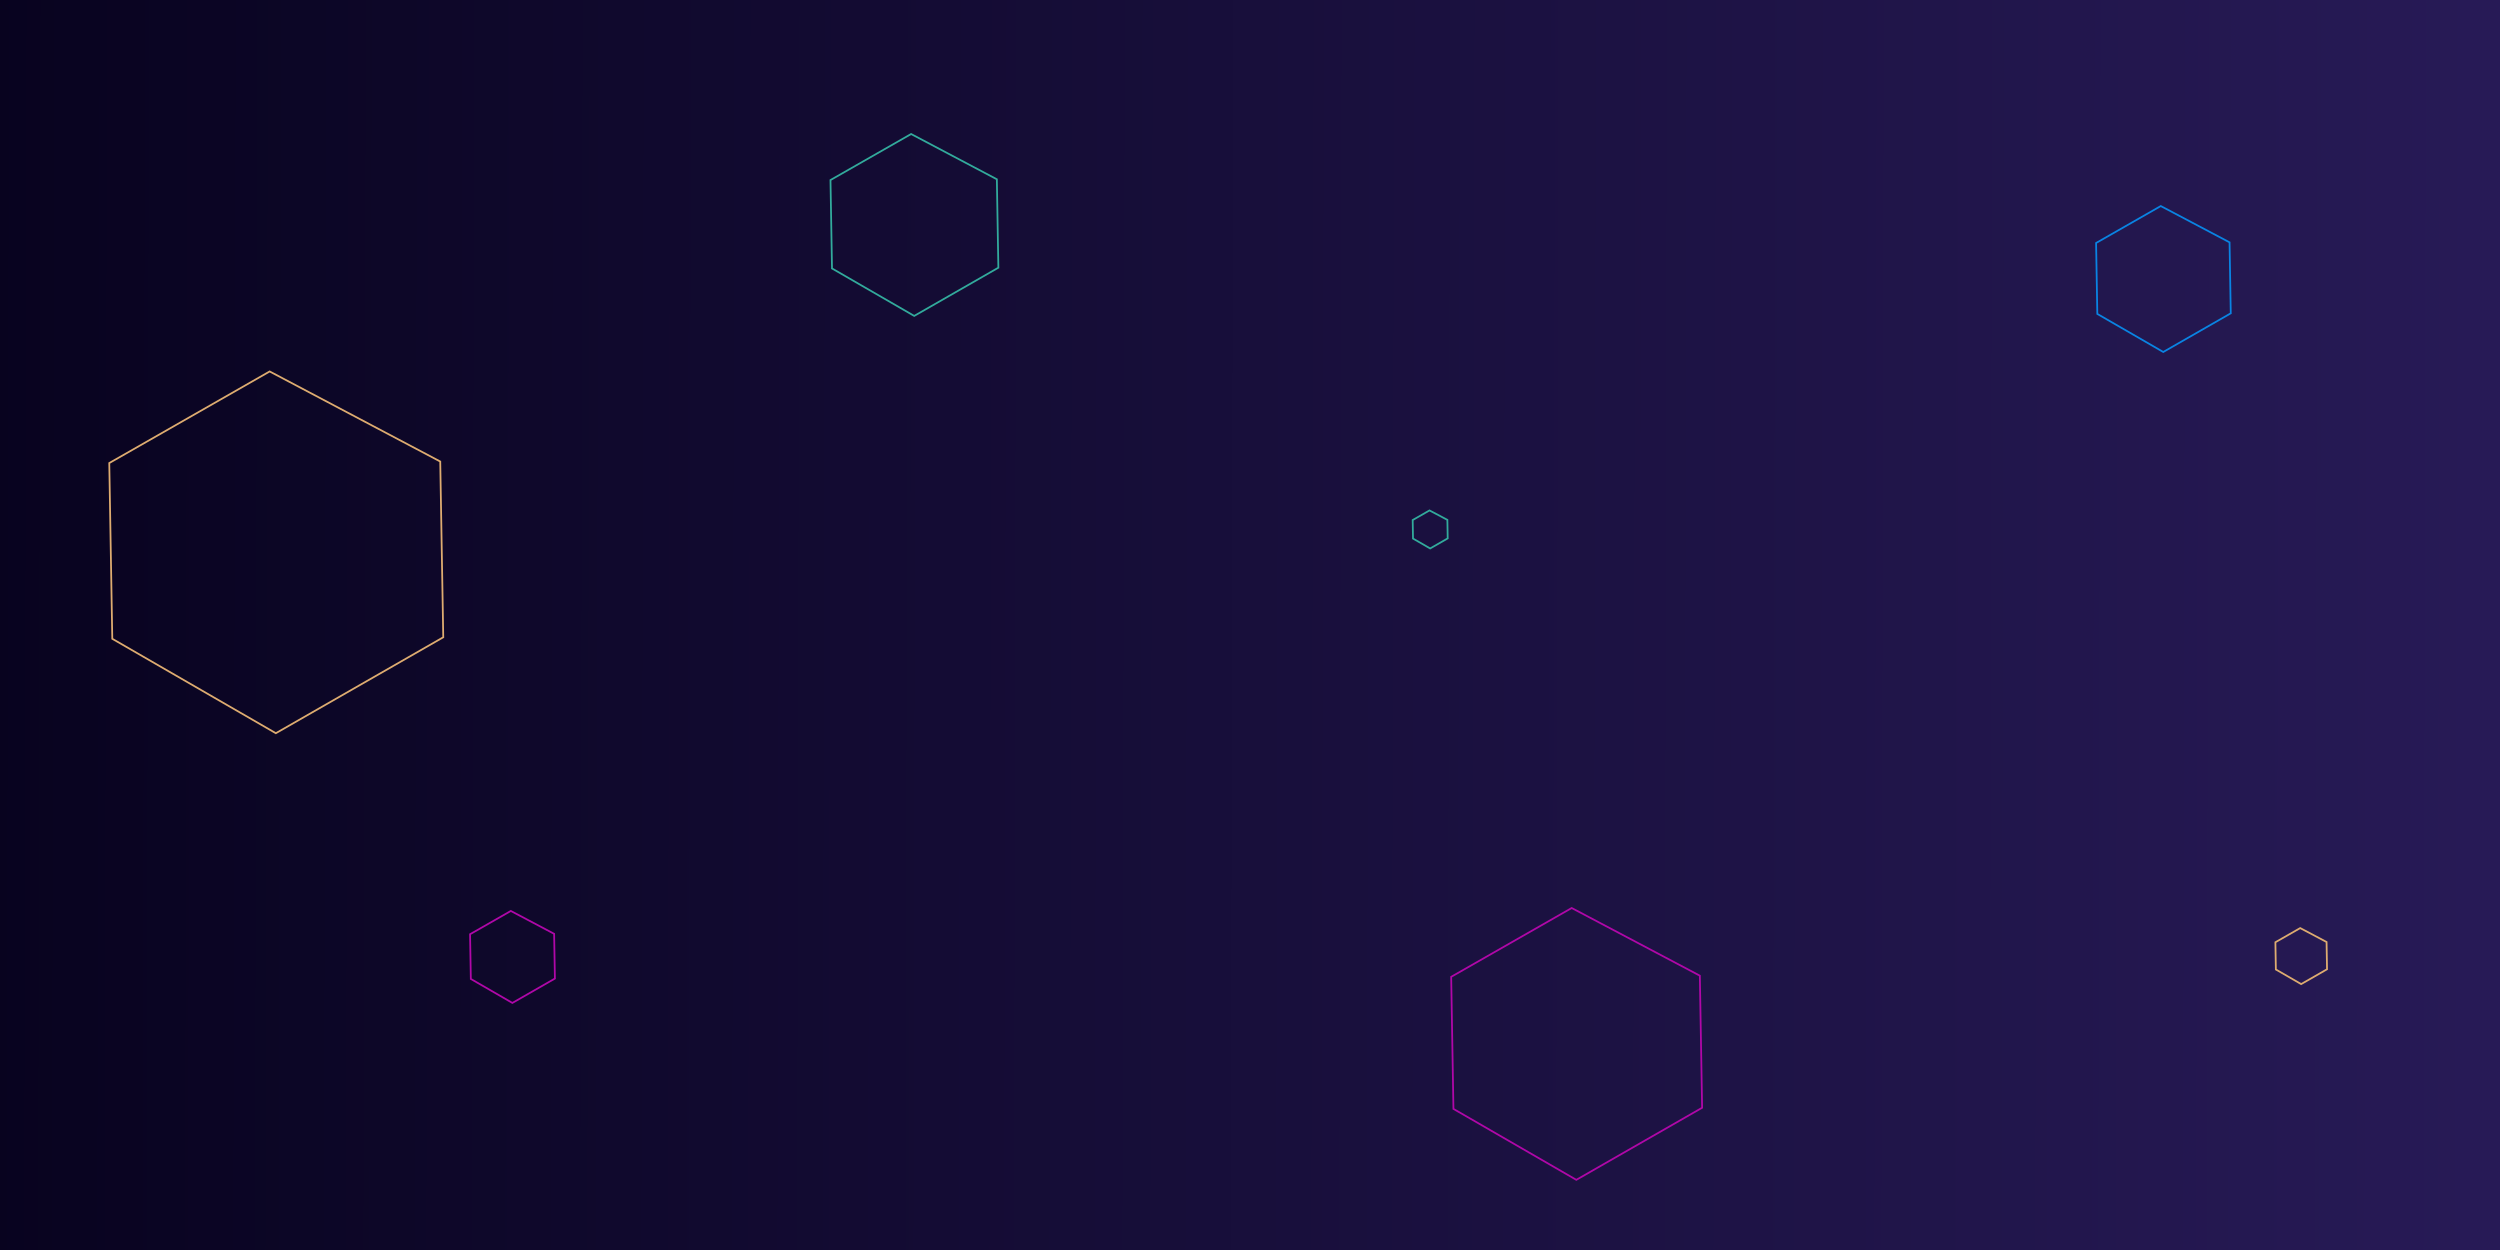 <svg width="1400" height="700" viewBox="0 0 1400 700" fill="none" xmlns="http://www.w3.org/2000/svg">
<rect width="1400" height="700" fill="url(#paint0_linear)"/>
<path d="M1210.28 115.512L1210.04 115.387L1209.8 115.52L1174.07 135.928L1173.82 136.075L1173.82 136.376L1174.49 175.504L1174.5 175.791L1174.74 175.933L1211.18 196.972L1211.43 197.113L1211.67 196.973L1248.97 175.597L1249.23 175.45L1249.22 175.15L1248.55 136.022L1248.55 135.722L1248.29 135.583L1210.28 115.512Z" stroke="#0984E3"/>
<path d="M286.298 510.257L286.06 510.131L285.827 510.264L263.496 523.019L263.237 523.166L263.243 523.467L263.662 547.922L263.667 548.209L263.912 548.351L286.687 561.501L286.931 561.642L287.176 561.502L310.489 548.142L310.746 547.994L310.741 547.694L310.322 523.239L310.317 522.939L310.055 522.801L286.298 510.257Z" stroke="#B007A8"/>
<path d="M510.462 75.17L510.224 75.044L509.99 75.178L465.328 100.687L465.07 100.834L465.075 101.135L465.913 150.045L465.918 150.332L466.164 150.474L511.714 176.773L511.958 176.914L512.202 176.774L558.827 150.055L559.085 149.907L559.08 149.607L558.241 100.697L558.236 100.397L557.974 100.259L510.462 75.17Z" stroke="#32AB9C"/>
<path d="M800.765 285.969L800.527 285.844L800.293 285.977L791.361 291.079L791.103 291.227L791.108 291.527L791.276 301.309L791.281 301.597L791.526 301.739L800.636 306.998L800.881 307.139L801.125 306.999L810.45 301.655L810.708 301.508L810.703 301.207L810.535 291.425L810.53 291.126L810.268 290.987L800.765 285.969Z" stroke="#32AB9C"/>
<path d="M880.381 508.608L880.143 508.483L879.909 508.616L812.916 546.88L812.658 547.027L812.663 547.328L813.92 620.693L813.925 620.98L814.171 621.122L882.496 660.571L882.74 660.712L882.984 660.572L952.922 620.493L953.179 620.345L953.174 620.045L951.917 546.68L951.912 546.38L951.65 546.242L880.381 508.608Z" stroke="#B007A8"/>
<path d="M151.247 208.137L151.009 208.012L150.775 208.145L61.451 259.163L61.193 259.311L61.198 259.612L62.874 357.431L62.879 357.719L63.125 357.861L154.225 410.459L154.469 410.6L154.714 410.46L247.964 357.021L248.221 356.873L248.216 356.573L246.54 258.753L246.535 258.453L246.273 258.315L151.247 208.137Z" stroke="#DEAC70"/>
<path d="M1288.36 519.851L1288.12 519.725L1287.88 519.859L1274.49 527.512L1274.23 527.659L1274.23 527.96L1274.48 542.633L1274.49 542.92L1274.74 543.062L1288.4 550.952L1288.64 551.093L1288.89 550.953L1302.88 542.937L1303.13 542.789L1303.13 542.489L1302.88 527.816L1302.87 527.516L1302.61 527.378L1288.36 519.851Z" stroke="#DEAC70"/>
<defs>
<linearGradient id="paint0_linear" x1="-8.312" y1="335" x2="1388.19" y2="337.68" gradientUnits="userSpaceOnUse">
<stop stop-color="#08031F"/>
<stop offset="1" stop-color="#271A56"/>
</linearGradient>
</defs>
</svg>
